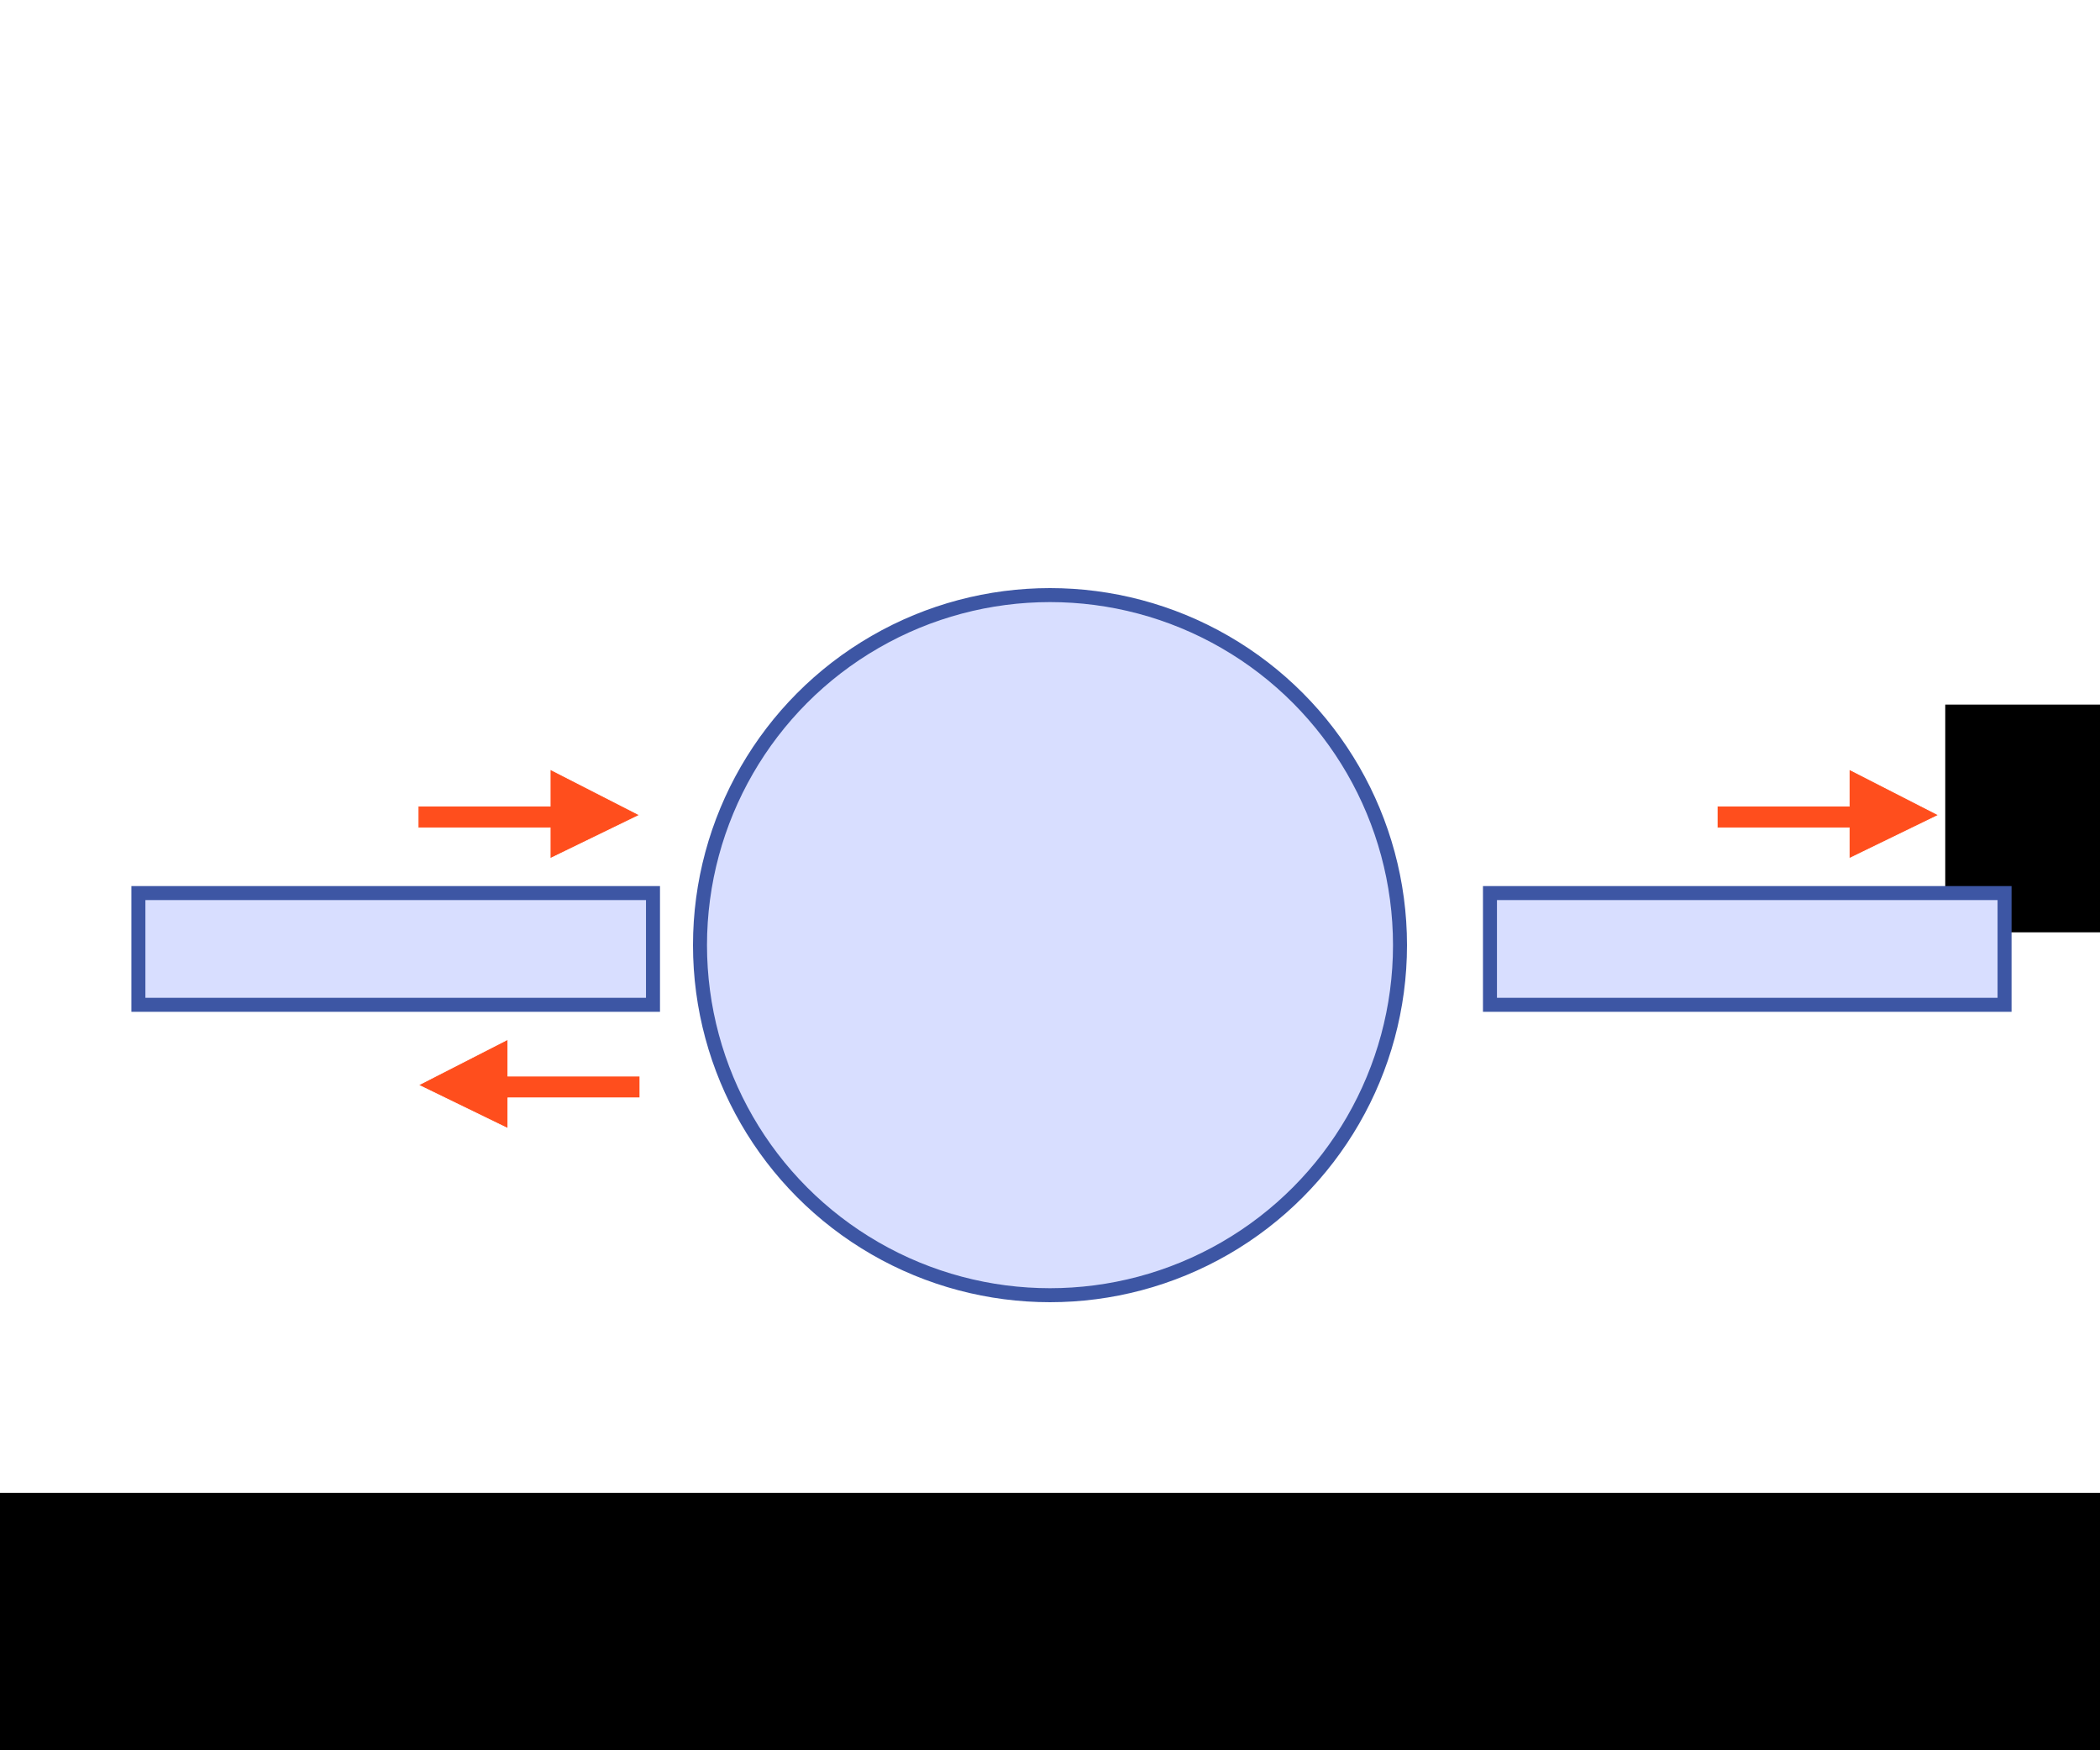 <?xml version="1.0" encoding="UTF-8" standalone="no"?>
<!-- Created with Inkscape (http://www.inkscape.org/) -->

<svg
   xmlns:dc="http://purl.org/dc/elements/1.1/"
   xmlns:cc="http://creativecommons.org/ns#"
   xmlns:rdf="http://www.w3.org/1999/02/22-rdf-syntax-ns#"
   xmlns:svg="http://www.w3.org/2000/svg"
   xmlns="http://www.w3.org/2000/svg"
   xmlns:sodipodi="http://sodipodi.sourceforge.net/DTD/sodipodi-0.dtd"
   xmlns:inkscape="http://www.inkscape.org/namespaces/inkscape"
   width="600"
   height="500"
   viewBox="0 0 600 500"
   id="svg2"
   version="1.1"
   inkscape:version="0.91 r13725"
   sodipodi:docname="Fabry-Pérot.svg"
   inkscape:export-filename="C:\Users\zesse\Documents\GitHub\Optomechanics-OMT-Mooc\omit\omit\exercises_resources\Fabry-Pérot.png"
   inkscape:export-xdpi="200"
   inkscape:export-ydpi="200">
  <defs
     id="defs4">
    <filter
       style="color-interpolation-filters:sRGB;"
       x="-0.15"
       width="1.3"
       y="-0.15"
       height="1.3"
       inkscape:label="Ink Blot"
       id="filter5204">
      <feGaussianBlur
         in="SourceGraphic"
         stdDeviation="0.01 0.01"
         result="blur1"
         id="feGaussianBlur5206" />
      <feTurbulence
         type="fractalNoise"
         baseFrequency="0.03"
         numOctaves="1"
         seed="0"
         result="turbulence"
         id="feTurbulence5208" />
      <feDisplacementMap
         in="blur1"
         in2="turbulence"
         xChannelSelector="R"
         yChannelSelector="G"
         scale="4.69"
         result="map"
         id="feDisplacementMap5210" />
      <feGaussianBlur
         in="map"
         stdDeviation="0.01"
         result="blur2"
         id="feGaussianBlur5212" />
      <feComposite
         in="blur2"
         in2="map"
         operator="in"
         result="composite"
         id="feComposite5214" />
    </filter>
    <filter
       style="color-interpolation-filters:sRGB;"
       x="-0.15"
       width="1.3"
       y="-0.15"
       height="1.3"
       inkscape:label="Ink Blot"
       id="filter5216">
      <feGaussianBlur
         in="SourceGraphic"
         stdDeviation="0.01 0.01"
         result="blur1"
         id="feGaussianBlur5218" />
      <feTurbulence
         type="fractalNoise"
         baseFrequency="0.03"
         numOctaves="1"
         seed="0"
         result="turbulence"
         id="feTurbulence5220" />
      <feDisplacementMap
         in="blur1"
         in2="turbulence"
         xChannelSelector="R"
         yChannelSelector="G"
         scale="4.69"
         result="map"
         id="feDisplacementMap5222" />
      <feGaussianBlur
         in="map"
         stdDeviation="0.01"
         result="blur2"
         id="feGaussianBlur5224" />
      <feComposite
         in="blur2"
         in2="map"
         operator="in"
         result="composite"
         id="feComposite5226" />
    </filter>
    <filter
       style="color-interpolation-filters:sRGB;"
       x="-0.15"
       width="1.3"
       y="-0.15"
       height="1.3"
       inkscape:label="Ink Blot"
       id="filter5228">
      <feGaussianBlur
         in="SourceGraphic"
         stdDeviation="0.01 0.01"
         result="blur1"
         id="feGaussianBlur5230" />
      <feTurbulence
         type="fractalNoise"
         baseFrequency="0.03"
         numOctaves="1"
         seed="0"
         result="turbulence"
         id="feTurbulence5232" />
      <feDisplacementMap
         in="blur1"
         in2="turbulence"
         xChannelSelector="R"
         yChannelSelector="G"
         scale="4.69"
         result="map"
         id="feDisplacementMap5234" />
      <feGaussianBlur
         in="map"
         stdDeviation="0.01"
         result="blur2"
         id="feGaussianBlur5236" />
      <feComposite
         in="blur2"
         in2="map"
         operator="in"
         result="composite"
         id="feComposite5238" />
    </filter>
    <filter
       style="color-interpolation-filters:sRGB;"
       x="-0.15"
       width="1.3"
       y="-0.15"
       height="1.3"
       inkscape:label="Ink Blot"
       id="filter5282">
      <feGaussianBlur
         in="SourceGraphic"
         stdDeviation="0.01 0.01"
         result="blur1"
         id="feGaussianBlur5284" />
      <feTurbulence
         type="fractalNoise"
         baseFrequency="0.03"
         numOctaves="1"
         seed="0"
         result="turbulence"
         id="feTurbulence5286" />
      <feDisplacementMap
         in="blur1"
         in2="turbulence"
         xChannelSelector="R"
         yChannelSelector="G"
         scale="4.69"
         result="map"
         id="feDisplacementMap5288" />
      <feGaussianBlur
         in="map"
         stdDeviation="0.01"
         result="blur2"
         id="feGaussianBlur5290" />
      <feComposite
         in="blur2"
         in2="map"
         operator="in"
         result="composite"
         id="feComposite5292" />
    </filter>
    <filter
       style="color-interpolation-filters:sRGB;"
       x="-0.15"
       width="1.3"
       y="-0.15"
       height="1.3"
       inkscape:label="Ink Blot"
       id="filter5294">
      <feGaussianBlur
         in="SourceGraphic"
         stdDeviation="0.01 0.01"
         result="blur1"
         id="feGaussianBlur5296" />
      <feTurbulence
         type="fractalNoise"
         baseFrequency="0.03"
         numOctaves="1"
         seed="0"
         result="turbulence"
         id="feTurbulence5298" />
      <feDisplacementMap
         in="blur1"
         in2="turbulence"
         xChannelSelector="R"
         yChannelSelector="G"
         scale="4.69"
         result="map"
         id="feDisplacementMap5300" />
      <feGaussianBlur
         in="map"
         stdDeviation="0.01"
         result="blur2"
         id="feGaussianBlur5302" />
      <feComposite
         in="blur2"
         in2="map"
         operator="in"
         result="composite"
         id="feComposite5304" />
    </filter>
    <filter
       style="color-interpolation-filters:sRGB;"
       x="-0.15"
       width="1.3"
       y="-0.15"
       height="1.3"
       inkscape:label="Ink Blot"
       id="filter5306">
      <feGaussianBlur
         in="SourceGraphic"
         stdDeviation="0.01 0.01"
         result="blur1"
         id="feGaussianBlur5308" />
      <feTurbulence
         type="fractalNoise"
         baseFrequency="0.03"
         numOctaves="1"
         seed="0"
         result="turbulence"
         id="feTurbulence5310" />
      <feDisplacementMap
         in="blur1"
         in2="turbulence"
         xChannelSelector="R"
         yChannelSelector="G"
         scale="4.69"
         result="map"
         id="feDisplacementMap5312" />
      <feGaussianBlur
         in="map"
         stdDeviation="0.01"
         result="blur2"
         id="feGaussianBlur5314" />
      <feComposite
         in="blur2"
         in2="map"
         operator="in"
         result="composite"
         id="feComposite5316" />
    </filter>
  </defs>
  <sodipodi:namedview
     id="base"
     pagecolor="#ffffff"
     bordercolor="#666666"
     borderopacity="1.0"
     inkscape:pageopacity="0.0"
     inkscape:pageshadow="2"
     inkscape:zoom="1"
     inkscape:cx="101.76156"
     inkscape:cy="264.97481"
     inkscape:document-units="px"
     inkscape:current-layer="layer1"
     showgrid="false"
     inkscape:window-width="1680"
     inkscape:window-height="1028"
     inkscape:window-x="-8"
     inkscape:window-y="22"
     inkscape:window-maximized="1"
     units="px"
     inkscape:snap-text-baseline="false" />
  <g
     inkscape:label="Calque 1"
     inkscape:groupmode="layer"
     id="layer1"
     transform="translate(0,-552.362)">
    <rect
       style="fill:none;fill-opacity:1;stroke:none;stroke-width:1;stroke-miterlimit:4;stroke-dasharray:none;stroke-dashoffset:0;stroke-opacity:1"
       id="rect4182"
       width="600"
       height="500"
       x="0"
       y="552.362" />
    <ellipse
       style="fill:#d8deff;fill-opacity:1;stroke:#3d56a4;stroke-width:4;stroke-miterlimit:4;stroke-dasharray:none;stroke-dashoffset:0;stroke-opacity:1;filter:url(#filter5216)"
       id="path4138"
       cx="300"
       cy="822.362"
       rx="100"
       ry="100" />
    <g
       id="g5390"
       transform="translate(0,55.57)">
      <flowRoot
         inkscape:export-ydpi="200"
         inkscape:export-xdpi="200"
         transform="translate(-134.35,688.174)"
         style="font-style:italic;font-variant:normal;font-weight:normal;font-stretch:normal;font-size:50px;line-height:125%;font-family:'Brush Script MT';-inkscape-font-specification:'Brush Script MT, Italic';text-align:start;letter-spacing:0px;word-spacing:0px;writing-mode:lr-tb;text-anchor:start;fill:#000000;fill-opacity:1;stroke:none;stroke-width:1px;stroke-linecap:butt;stroke-linejoin:miter;stroke-opacity:1"
         id="flowRoot4230"
         xml:space="preserve"><flowRegion
           id="flowRegion4232"><rect
             style="font-style:italic;font-variant:normal;font-weight:normal;font-stretch:normal;font-size:50px;line-height:125%;font-family:'Brush Script MT';-inkscape-font-specification:'Brush Script MT, Italic';text-align:start;writing-mode:lr-tb;text-anchor:start;fill:#000000;fill-opacity:1"
             y="9.899"
             x="690.136"
             height="65.054"
             width="45.255"
             id="rect4234" /></flowRegion><flowPara
           id="flowPara4164">T</flowPara></flowRoot>      <g
         id="g5382">
        <path
           style="fill:#ff4e1d;fill-opacity:1;fill-rule:evenodd;stroke:#ffffff;stroke-width:0.206;stroke-linecap:butt;stroke-linejoin:miter;stroke-miterlimit:4;stroke-dasharray:none;stroke-opacity:1;filter:url(#filter5294)"
           d="m 490.626,727.086 37.727,0 0,-10.492 25.506,13.036 -25.506,12.4 0,-8.744 -37.727,0 z"
           id="path4198-4"
           inkscape:connector-curvature="0"
           sodipodi:nodetypes="cccccccc" />
        <g
           id="g5377">
          <rect
             y="751.916"
             x="39.542"
             height="31.916"
             width="147.028"
             id="rect4136"
             style="fill:#d8deff;fill-opacity:1;stroke:#3d56a4;stroke-width:4;stroke-miterlimit:4;stroke-dasharray:none;stroke-dashoffset:0;stroke-opacity:1;filter:url(#filter5228)" />
          <path
             sodipodi:nodetypes="cccccccc"
             inkscape:connector-curvature="0"
             id="path4198"
             d="m 119.472,727.086 37.727,0 0,-10.492 25.506,13.036 -25.506,12.4 0,-8.744 -37.727,0 z"
             style="fill:#ff4e1d;fill-opacity:1;fill-rule:evenodd;stroke:#ffffff;stroke-width:0.206;stroke-linecap:butt;stroke-linejoin:miter;stroke-miterlimit:4;stroke-dasharray:none;stroke-opacity:1;filter:url(#filter5282)" />
          <path
             sodipodi:nodetypes="cccccccc"
             inkscape:connector-curvature="0"
             id="path4198-41"
             d="m 182.833,804.21 -37.727,0 0,-10.492 -25.506,13.036 25.506,12.4 0,-8.744 37.727,0 z"
             style="fill:#ff4e1d;fill-opacity:1;fill-rule:evenodd;stroke:#ffffff;stroke-width:0.206;stroke-linecap:butt;stroke-linejoin:miter;stroke-miterlimit:4;stroke-dasharray:none;stroke-opacity:1;filter:url(#filter5306)" />
        </g>
        <rect
           style="fill:#d8deff;fill-opacity:1;stroke:#3d56a4;stroke-width:4;stroke-miterlimit:4;stroke-dasharray:none;stroke-dashoffset:0;stroke-opacity:1;filter:url(#filter5204)"
           id="rect4136-2"
           width="147.028"
           height="31.916"
           x="425.704"
           y="751.916" />
      </g>
    </g>
    <flowRoot
       xml:space="preserve"
       id="flowRoot4238"
       style="font-style:normal;font-variant:normal;font-weight:normal;font-stretch:normal;font-size:30.713px;line-height:125%;font-family:sans-serif;-inkscape-font-specification:'sans-serif, Normal';text-align:start;letter-spacing:0px;word-spacing:0px;writing-mode:lr-tb;text-anchor:start;fill:#000000;fill-opacity:1;stroke:none;stroke-width:1px;stroke-linecap:butt;stroke-linejoin:miter;stroke-opacity:1"
       transform="matrix(1.73,0,0,1.939,-907.986,655.242)"><flowRegion
         id="flowRegion4240"><rect
           id="rect4242"
           width="503.426"
           height="185.017"
           x="521.845"
           y="166.877"
           style="font-style:normal;font-variant:normal;font-weight:normal;font-stretch:normal;font-size:30.713px;line-height:125%;font-family:sans-serif;-inkscape-font-specification:'sans-serif, Normal';text-align:start;writing-mode:lr-tb;text-anchor:start;fill:#000000;fill-opacity:1" /></flowRegion><flowPara
         id="flowPara5326">Fabry-Pérot </flowPara><flowPara
         id="flowPara5328"></flowPara><flowPara
         id="flowPara5330"></flowPara></flowRoot>  </g>
</svg>
